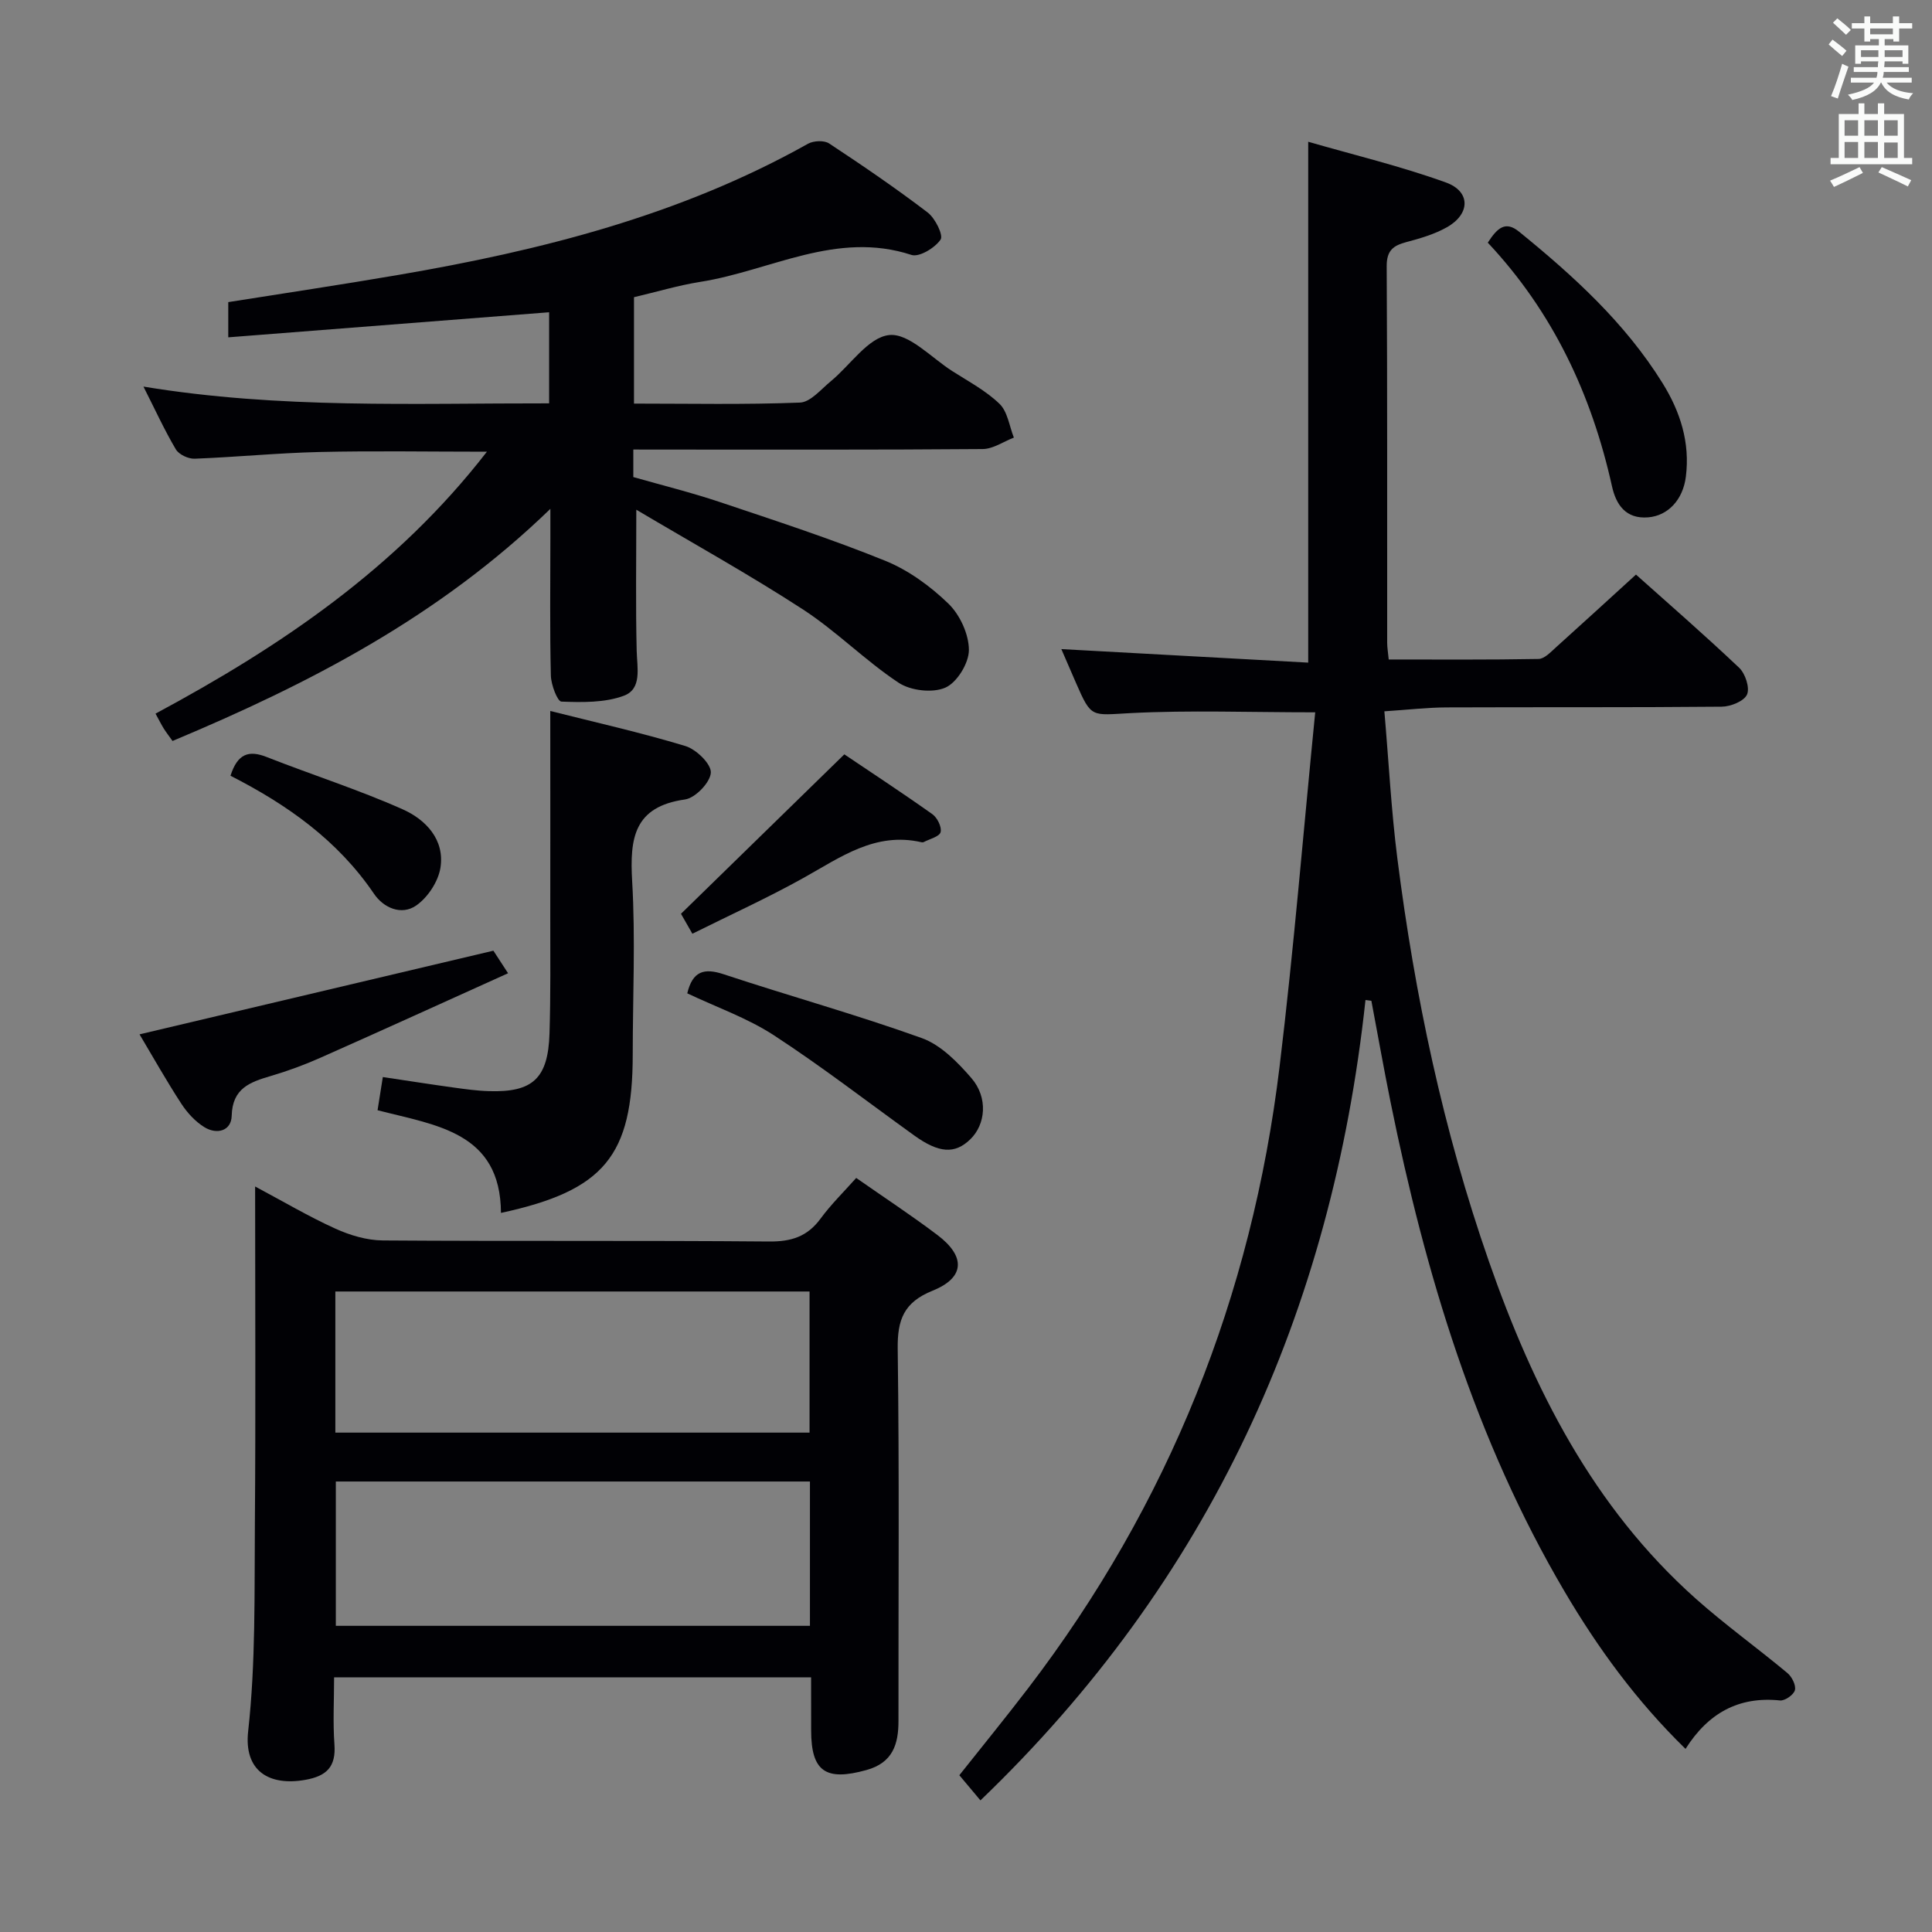 <svg enable-background="new 0 0 400 400" viewBox="0 0 400 400" xmlns="http://www.w3.org/2000/svg"><rect x="0" y="0" width="400" height="400" fill="#808080" stroke="none"/><g fill="#010105"><path d="m282.71 207.04c-6.96 64.59-32.3 120.2-79.72 165.71-1.65-1.97-2.9-3.46-4.37-5.21 4.81-6.06 9.62-11.96 14.24-18 29.14-38.12 46.31-81.17 52.06-128.69 2.95-24.36 4.94-48.83 7.38-73.37-13.65 0-25.95-.47-38.2.16-8.15.42-8.11 1.13-11.31-6.21-.98-2.25-1.95-4.51-3.05-7.04 17.31.95 34.22 1.88 51.11 2.8 0-36.38 0-71.57 0-107.84 9.39 2.71 19.14 5.05 28.51 8.43 5.16 1.86 5.06 6.53.22 9.26-2.56 1.45-5.5 2.31-8.37 3.07-2.73.72-4.12 1.72-4.11 4.99.15 25.99.08 51.99.1 77.98 0 .96.17 1.92.32 3.46 10.46 0 20.74.08 31.02-.11 1.22-.02 2.52-1.43 3.6-2.4 5.44-4.89 10.83-9.84 16.57-15.07 6.59 5.89 14.12 12.43 21.36 19.29 1.28 1.21 2.25 4.17 1.63 5.55s-3.4 2.5-5.24 2.51c-18.99.18-37.99.07-56.99.15-3.94.02-7.88.48-12.85.81.9 10.4 1.42 20.49 2.69 30.48 3.61 28.39 9.5 56.31 18.94 83.37 9.2 26.37 21.56 50.9 42.82 69.85 6.08 5.42 12.73 10.19 18.99 15.41.93.77 1.81 2.52 1.56 3.54-.23.95-2.07 2.24-3.08 2.14-8.54-.88-14.86 2.59-19.57 10.03-10.16-9.92-18.13-20.85-25.04-32.58-18.52-31.45-28.83-65.85-36.03-101.33-1.41-6.97-2.65-13.98-3.97-20.97-.41-.07-.81-.12-1.22-.17z"/><path d="m131.12 93.07v5.7c5.92 1.69 11.99 3.19 17.9 5.17 11.48 3.85 23.02 7.61 34.23 12.15 4.8 1.94 9.33 5.24 13.08 8.86 2.4 2.31 4.26 6.34 4.27 9.61.01 2.72-2.46 6.76-4.88 7.81-2.65 1.16-7.2.63-9.69-1.03-6.91-4.58-12.84-10.64-19.78-15.16-11.08-7.2-22.66-13.62-34.51-20.65 0 10.77-.15 20.02.08 29.25.09 3.55 1.13 7.86-2.67 9.27-3.95 1.46-8.6 1.37-12.91 1.21-.83-.03-2.15-3.49-2.19-5.4-.23-9.49-.1-18.99-.1-28.49 0-1.59 0-3.19 0-6.02-23.06 22.35-49.91 36.2-78.23 48.06-.71-1-1.31-1.77-1.82-2.58-.51-.82-.94-1.7-1.7-3.08 25.99-13.95 50-30.2 68.61-54.23-12.14 0-23.4-.2-34.64.06-8.63.2-17.24 1.06-25.87 1.39-1.31.05-3.25-.86-3.89-1.93-2.36-3.99-4.29-8.22-6.71-13 28.2 4.65 56.01 3.43 83.99 3.47 0-6.65 0-12.74 0-18.86-22.19 1.73-44.13 3.45-66.43 5.19 0-2.57 0-4.85 0-7.29 11.58-1.84 23.36-3.6 35.1-5.61 29.58-5.06 58.46-12.33 84.93-27.18 1.15-.64 3.35-.74 4.37-.06 6.93 4.57 13.8 9.26 20.4 14.29 1.56 1.19 3.29 4.7 2.68 5.61-1.16 1.72-4.42 3.7-6.03 3.18-15.53-5.09-29.21 3.28-43.68 5.57-4.56.72-9.02 2.07-13.77 3.18v22.03c11.48 0 22.93.24 34.36-.21 2.18-.08 4.35-2.74 6.37-4.4 4.07-3.35 7.79-9.13 12.11-9.58 4.05-.43 8.71 4.68 13.04 7.45 3.36 2.15 6.99 4.07 9.81 6.8 1.67 1.62 2.02 4.61 2.96 6.98-2.15.83-4.29 2.35-6.45 2.37-22.16.18-44.31.11-66.47.11-1.8-.01-3.61-.01-5.87-.01z"/><path d="m167.93 347.27c-33.11 0-65.55 0-98.76 0 0 4.71-.26 9.32.07 13.89.34 4.63-1.6 6.55-6.03 7.34-7.48 1.32-12.75-1.81-11.83-10.08 1.57-14.17 1.28-28.57 1.39-42.88.18-22.98.05-45.97.05-69.89 5.89 3.14 11.11 6.23 16.6 8.72 3.04 1.38 6.54 2.43 9.85 2.45 26.66.19 53.32-.01 79.98.22 4.59.04 7.91-1.02 10.64-4.74 2.15-2.93 4.78-5.5 7.38-8.42 5.74 4.02 11.43 7.74 16.83 11.83 5.87 4.44 5.67 8.82-1.01 11.51-5.95 2.4-7.31 5.99-7.23 12.04.35 25.65.13 51.32.16 76.98.01 4.9-1.18 8.72-6.64 10.23-8.43 2.34-11.44.31-11.44-8.21-.01-3.48-.01-6.96-.01-10.99zm-98.4-40.54v29.88h98.16c0-10.07 0-19.82 0-29.88-32.78 0-65.32 0-98.16 0zm-.1-10.12h98.18c0-9.97 0-19.55 0-29.22-32.87 0-65.41 0-98.18 0z"/><path d="m113.93 147.2c9.14 2.31 18.67 4.44 27.98 7.26 2.24.68 5.36 3.71 5.26 5.51-.11 2.02-3.21 5.25-5.35 5.55-10.58 1.49-11.45 8.03-10.94 16.89.7 11.94.12 23.95.12 35.94-.01 20.92-5.87 28.15-27.28 32.77-.09-16.77-13.44-18.12-25.55-21.26.35-2.23.68-4.29 1.09-6.87 4.89.73 9.72 1.49 14.56 2.16 2.46.34 4.94.69 7.42.76 9.07.28 12.24-2.63 12.53-11.95.25-7.98.15-15.97.16-23.96.02-13.94 0-27.88 0-42.8z"/><path d="m102.15 196.83c.61.93 1.57 2.41 3.04 4.67-13.2 5.96-25.99 11.79-38.84 17.49-3.33 1.48-6.78 2.75-10.28 3.78-4.3 1.27-7.96 2.53-8.1 8.24-.08 3.16-3.07 3.93-5.62 2.38-1.9-1.16-3.58-2.99-4.81-4.88-3.07-4.71-5.83-9.62-8.65-14.36 24.3-5.74 48.38-11.44 73.26-17.32z"/><path d="m308.03 50.24c2.01-3.11 3.67-4.55 6.47-2.28 11.27 9.16 21.94 18.86 29.7 31.34 3.69 5.94 5.73 12.32 4.84 19.39-.6 4.8-3.71 8.08-7.79 8.42-4.67.39-6.67-2.65-7.51-6.45-4.22-19-12.24-36.08-25.71-50.42z"/><path d="m142.29 205.66c1.11-4.61 3.48-5.29 7.51-3.96 13.65 4.52 27.54 8.37 41.06 13.23 3.93 1.42 7.41 4.98 10.26 8.28 3.49 4.04 2.96 9.6-.25 12.69-3.19 3.08-6.48 2.86-11.6-.82-9.67-6.96-19.11-14.26-29.08-20.76-5.5-3.57-11.87-5.8-17.9-8.66z"/><path d="m143.35 193.32c-1.13-1.98-1.86-3.25-2.36-4.13 11.23-10.97 22.25-21.73 33.82-33.01 5.44 3.67 11.92 7.91 18.23 12.39 1.02.72 1.98 2.68 1.7 3.72-.25.93-2.25 1.4-3.49 2.05-.13.07-.34.07-.49.03-9.56-2.19-16.75 3.13-24.42 7.4-7.39 4.12-15.1 7.62-22.99 11.55z"/><path d="m47.72 160.61c1.47-4.61 3.81-5.33 7.49-3.88 9.37 3.69 19 6.75 28.18 10.84 4.74 2.11 8.75 6.28 7.79 12.14-.47 2.85-2.64 6.13-5.03 7.78-3.02 2.08-6.73.51-8.73-2.46-7.5-11.05-17.96-18.44-29.7-24.42z"/></g><path d="m378.6 9.2.8-1c.9.7 1.9 1.4 2.9 2.3l-.9 1.1c-1.1-.9-2-1.7-2.8-2.4zm.5 10.7c.9-2.1 1.6-4.3 2.3-6.7.4.2.8.4 1.3.6-.7 2.1-1.5 4.3-2.2 6.6zm.4-15.2.9-.9c1 .8 2 1.6 2.8 2.4l-1 1c-1-.9-1.9-1.8-2.7-2.5zm12.5-1.3h1.2v1.4h2.7v1.1h-2.7v2.7h-1.2v-.5h-1.8v1.3h4.9v3.8h-1.2v-.5h-3.7c0 .4-.1.9-.1 1.2h5.1v1h-5.2c0 .5-.1.9-.2 1.2h6v1h-5.2c1.1 1.3 2.9 2 5.5 2.2-.4.4-.7.8-.9 1.3-2.9-.5-4.8-1.6-5.7-3.5h-.1c-.8 1.7-2.7 2.9-5.9 3.6-.2-.4-.6-.8-.9-1.1 2.8-.6 4.6-1.4 5.4-2.5h-4.8v-1h5.3c.1-.3.2-.7.2-1.2h-4.9v-1h5c0-.4 0-.8.1-1.2h-3.6v.5h-1.2v-3.8h4.9v-1.3h-1.8v.5h-1.2v-2.7h-2.6v-1.1h2.6v-1.4h1.2v1.4h4.7v-1.4zm-6.7 8.4h3.6c0-.4 0-.9 0-1.4h-3.6zm1.9-4.7h4.7v-1.2h-4.7zm6.7 3.3h-3.7v1.4h3.7z" fill="#fafbfa"/><path d="m384.7 21.4h1.3v2.2h2.8v-2.2h1.3v2.2h4.1v9.1h1.7v1.3h-16.9v-1.3h1.7v-9.1h4.1v-2.2zm.3 13.2.7 1.2c-1.8.9-3.8 1.9-6 2.9-.2-.4-.5-.8-.8-1.3 2.4-1 4.4-2 6.1-2.8zm-3.1-6.5h2.8v-3.2h-2.8zm0 4.6h2.8v-3.3h-2.8zm4.1-4.6h2.8v-3.2h-2.8zm0 4.6h2.8v-3.3h-2.8zm3.6 1.9c2.1.9 4.1 1.8 6.1 2.7l-.7 1.3c-2.2-1.1-4.2-2-6.1-2.9zm3.3-9.7h-2.8v3.2h2.8zm-2.8 7.8h2.8v-3.2h-2.8z" fill="#fafbfa"/></svg>